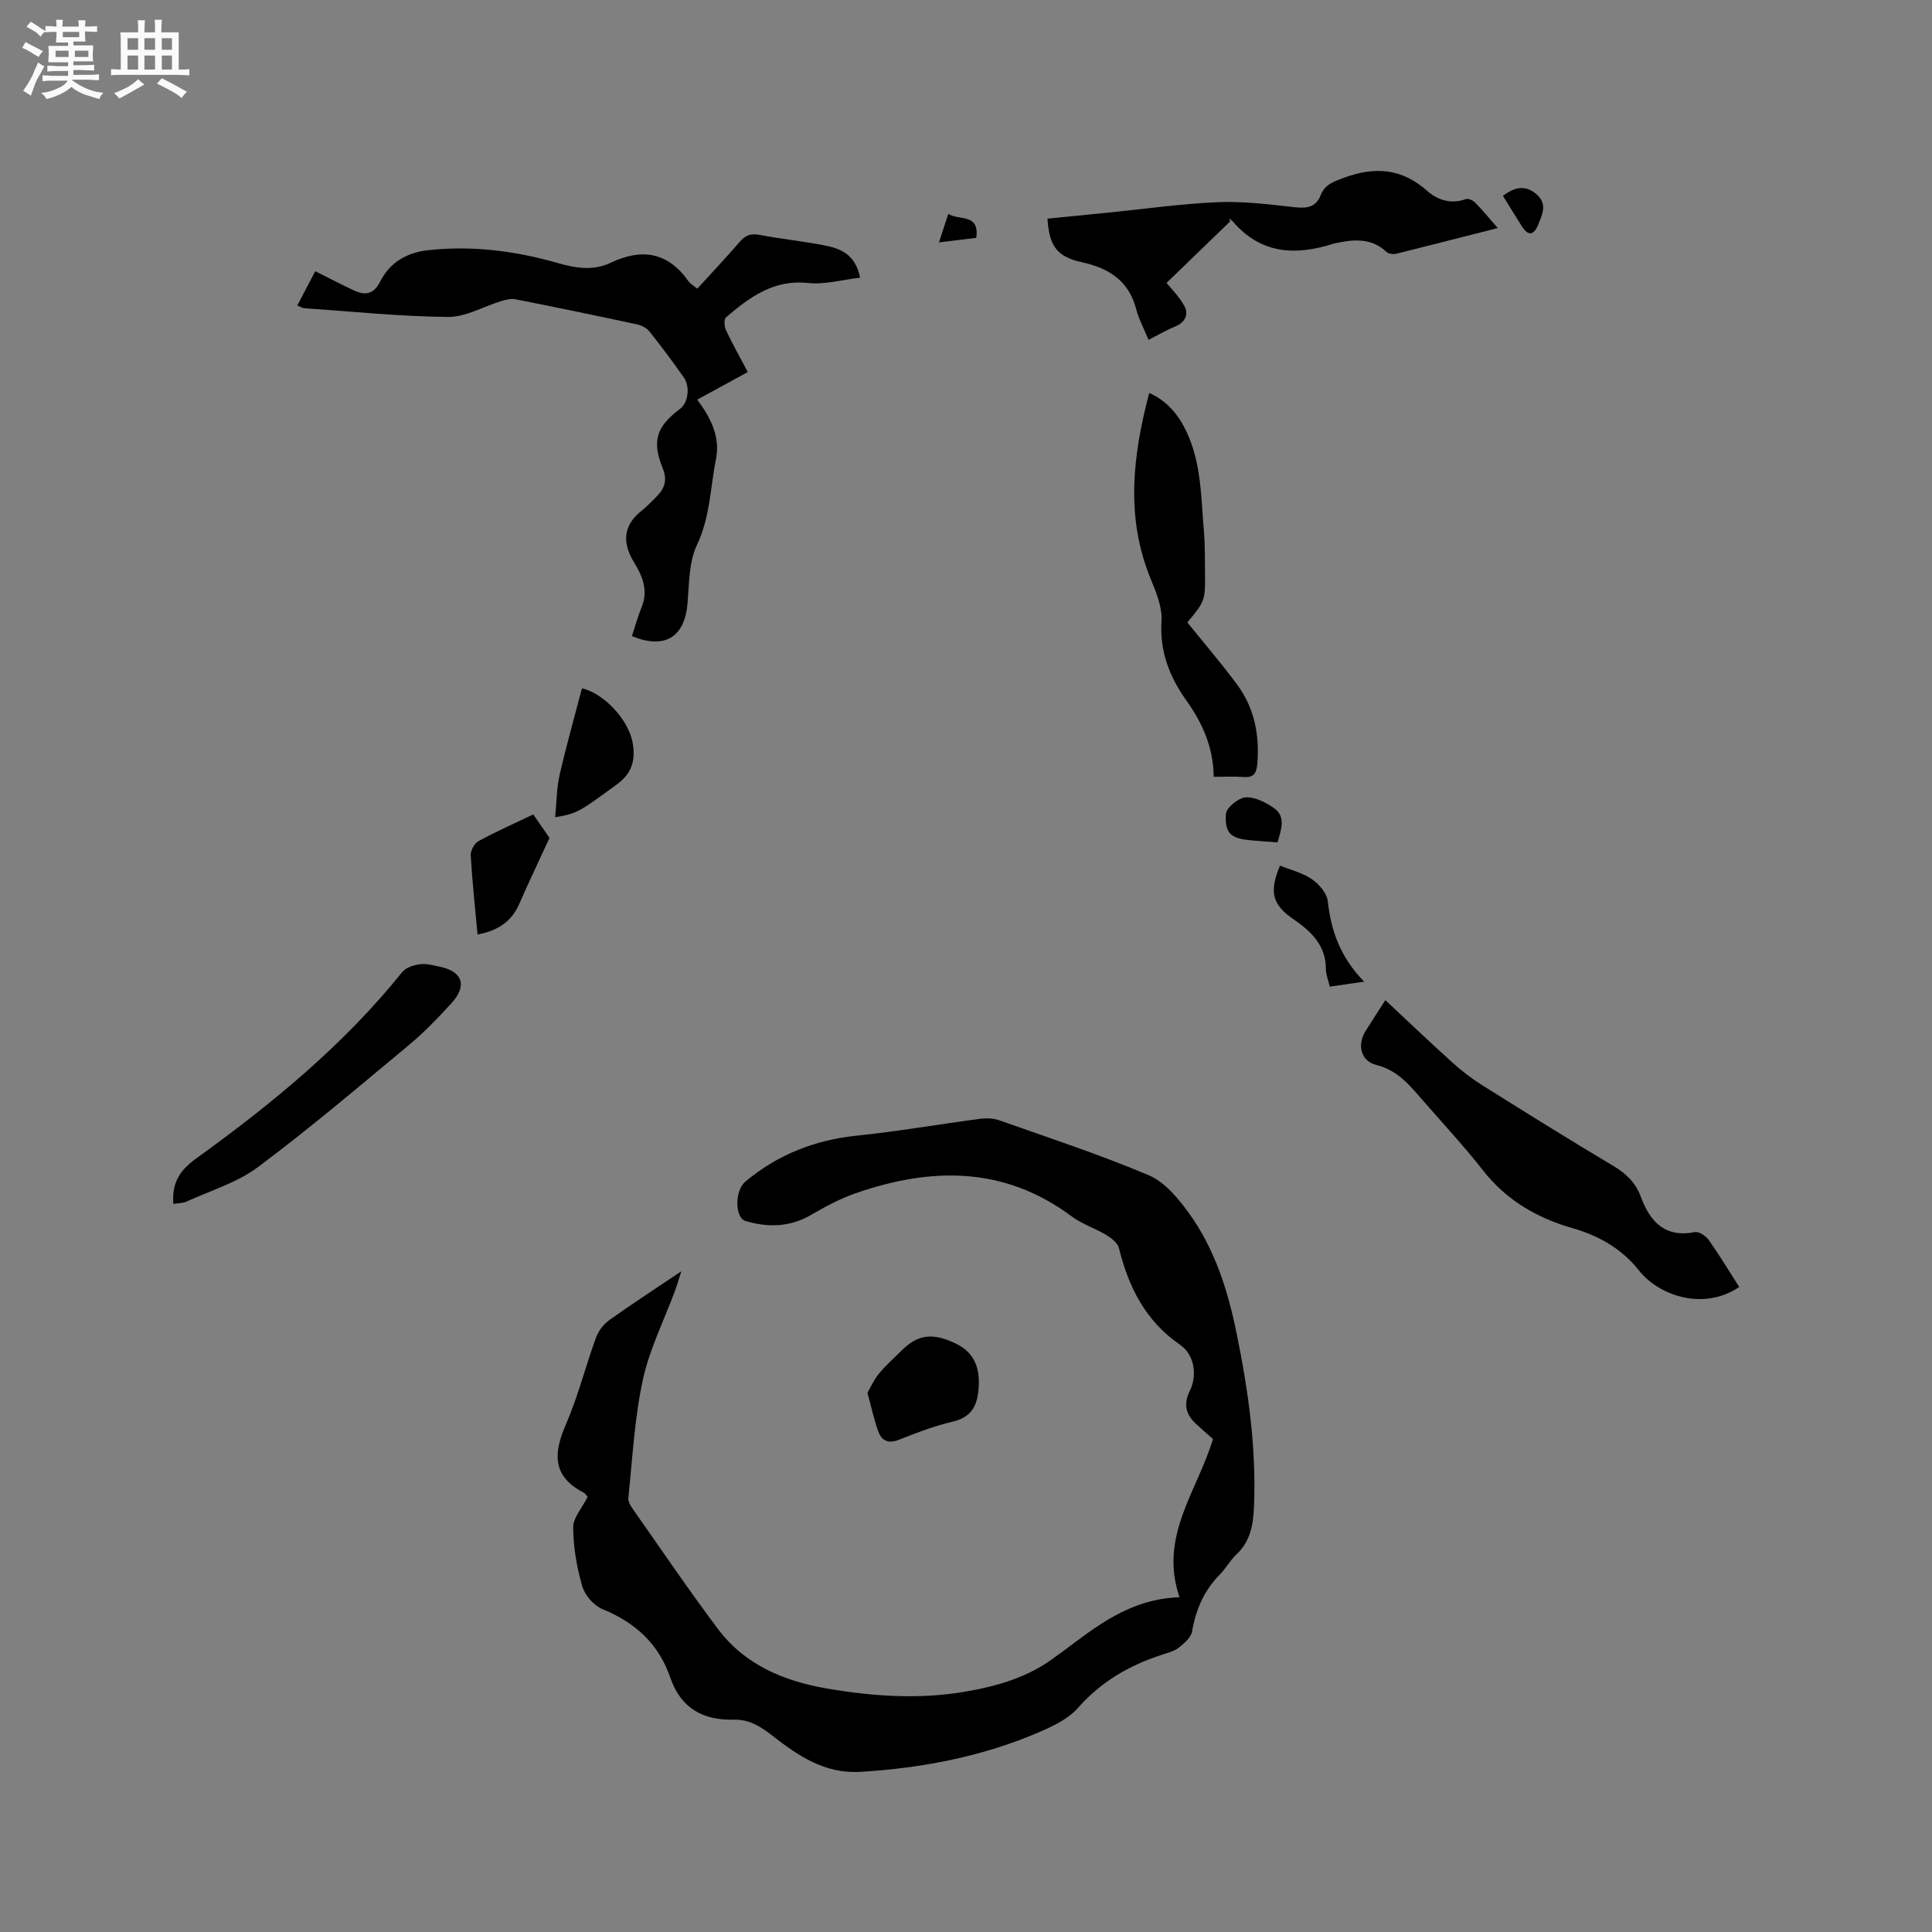 <svg enable-background="new 0 0 400 400" viewBox="0 0 400 400" xmlns="http://www.w3.org/2000/svg"><rect x="0" y="0" width="400" height="400" fill="#808080" stroke="none"/><path d="m6.8 9.5c.6.3 1.3.7 2.1 1.1-.4.4-.7.8-.9 1.2-.7-.4-1.3-.8-1.8-1.1s-1.1-.6-1.6-.8c.2-.4.5-.8.7-1.2.4.2.8.5 1.5.8zm.9 6.9c-.3.6-.5 1.1-.7 1.7s-.4 1.1-.6 1.7c-.6-.4-1.1-.7-1.6-1 .7-1 1.2-1.8 1.5-2.4.3-.5.6-1.1.8-1.7.3-.6.5-1.2.8-1.8.3.3.8.6 1.3.8-.7 1.3-1.2 2.2-1.5 2.7zm.1-11c.4.3 1 .7 1.7 1.1-.5.2-.8.6-1.1 1.1-.5-.6-1-1-1.4-1.2s-.9-.6-1.5-.8c.2-.4.5-.7.9-1.1.5.3.9.6 1.4.9zm10.5 13.1c1 .4 2 .6 3.1.7-.4.4-.7.8-.8 1.3-.9-.2-1.9-.6-3-.9-1-.4-2-.9-2.8-1.6-.5.4-1.1.9-1.9 1.3s-1.9.9-3.3 1.2c-.1-.3-.5-.8-1.1-1.3 1 0 2.1-.3 3.2-.8 1.2-.5 1.9-1 2.3-1.7h-3.2c-.4 0-1 0-2 .1v-1.2c1 0 1.7.1 2 .1h3.3v-1h-2.3c-.2 0-.9 0-2 .1v-1.2c1.2 0 1.9.1 2 .1h2.3v-.8h-4.1c0-.7.1-1.2.1-1.6 0-.5 0-1.1-.1-1.8h4.1v-.7h-2.5c0-.6.1-1.1.1-1.6v-.6h-.5c-.4 0-1 0-1.8.1v-1.3c1.2 0 1.9.1 2.1.1h.2c0-.3 0-.8-.1-1.4h1.4c0 .6-.1 1-.1 1.4h3.4c0-.4 0-.8-.1-1.3h1.5c0 .4-.1.9-.1 1.3.7 0 1.5 0 2.5-.1v1.2c-1 0-1.8-.1-2.5-.1v.6c0 .3 0 .8.1 1.5h-2.5v.8h4.1c0 .7-.1 1.3-.1 1.8s0 1 .1 1.5h-4.1v.8h1.4c.8 0 1.8 0 2.9-.1v1.2c-1 0-1.9-.1-2.8-.1h-1.5v1h3.2c.3 0 1 0 2.1-.1v1.2c-1.1 0-1.8-.1-2.1-.1h-3.4l-.1.1c1.4 1 2.4 1.5 3.4 1.9zm-4.1-6.7v-1.3h-2.7v1.3zm2.2-4.1v-1.1h-3.4v1.1zm1.9 4.1v-1.3h-2.8v1.3z" fill="#fafafb"/><path d="m37 6.7v2.3 5.4c1 0 1.8 0 2.2-.1v1.3c-.6 0-1.5-.1-2.5-.1h-11.9c-.7 0-1.3 0-1.8.1v-1.3c.5 0 1.1.1 2 .1v-5.2c0-1 0-1.8-.1-2.5h3.7c0-1.3 0-2.1-.1-2.5h1.5c0 .4-.1 1.3-.1 2.5h2.2c0-1.2 0-2.1-.1-2.6h1.5c0 .4-.1 1.3-.1 2.6zm-12.3 13.7c-.3-.4-.7-.8-1.1-1.1 1.1-.4 2.1-.9 2.9-1.3.8-.5 1.5-1 2.1-1.6.4.4.9.8 1.3 1.1-2.5 1.4-4.2 2.4-5.2 2.9zm3.9-10.1v-2.4h-2.2v2.4zm0 4.1v-2.9h-2.2v2.9zm3.5-4.1v-2.4h-2.2v2.4zm0 4.1v-2.9h-2.2v2.9zm.4 2.9 1-1.1c.6.3 1.4.7 2.5 1.3s2 1.1 2.7 1.5c-.4.4-.8.8-1.1 1.3-.8-.8-2.5-1.7-5.1-3zm3.1-7v-2.4h-2.1v2.4zm0 4.1v-2.9h-2.1v2.9z" fill="#fafafb"/><g fill="#000001"><path d="m121.67 309.9c-.27-.29-.51-.7-.86-.88-6.44-3.35-6.27-8.09-3.67-14.06 2.53-5.8 4.07-12.02 6.24-17.99.5-1.37 1.54-2.77 2.72-3.62 4.64-3.32 9.43-6.42 14.96-10.15-.61 1.91-.91 2.97-1.29 4-2.28 6.15-5.31 12.14-6.68 18.49-1.73 8.01-2.15 16.3-3 24.48-.08.8.59 1.78 1.12 2.53 5.79 8.24 11.43 16.58 17.48 24.62 5.6 7.44 13.76 10.78 22.63 12.29 9.32 1.58 18.76 2.25 28.15.69 6.91-1.15 13.63-3.05 19.31-7.49.33-.26.7-.48 1.04-.73 7.12-5.32 14.05-11.03 24.39-11.39-4.34-12.62 3.74-22.05 6.92-32.76-1.15-1.02-2.34-2.05-3.5-3.12-2.11-1.95-2.66-4.07-1.3-6.83 1.6-3.24.97-7.5-1.98-9.53-7.18-4.94-10.68-11.93-12.69-20.06-.26-1.06-1.55-2.06-2.6-2.69-2.33-1.4-5.03-2.26-7.18-3.86-13.99-10.42-29.1-10.21-44.71-4.8-3.24 1.12-6.33 2.8-9.32 4.53-4.37 2.53-8.88 2.58-13.5 1.23-2.23-.65-2.26-6.29-.05-8.14 6.69-5.61 14.39-8.64 23.11-9.54 8.52-.88 16.97-2.35 25.47-3.48 1.3-.17 2.77-.13 3.99.3 10.38 3.67 20.86 7.1 30.98 11.39 3.31 1.41 6.11 4.8 8.33 7.87 5.35 7.41 8.05 16.02 9.86 24.91 2.42 11.87 4.1 23.8 3.58 35.96-.16 3.68-.77 7.09-3.65 9.78-1.3 1.22-2.18 2.88-3.44 4.16-3.24 3.29-4.94 7.22-5.72 11.75-.22 1.25-1.6 2.45-2.72 3.34-.96.76-2.28 1.1-3.48 1.49-6.76 2.17-12.63 5.56-17.43 11.02-2 2.27-5.13 3.76-8 5-11.79 5.07-24.2 7.45-37 8.23-7.42.45-12.95-3.33-18.29-7.5-2.44-1.9-4.76-3.38-7.95-3.3-6.37.17-11-2.37-13.16-8.7-2.38-6.96-7.23-11.41-14.03-14.18-1.79-.73-3.65-2.86-4.19-4.72-1.14-3.92-1.86-8.08-1.89-12.16-.05-2 1.83-4.04 3-6.38z"/><path d="m61.55 63.25c1.33-2.54 2.5-4.77 3.72-7.1 2.79 1.39 5.38 2.76 8.05 4 2.34 1.08 4.07.77 5.41-1.89 1.99-3.94 5.52-5.98 9.91-6.46 9.08-1 17.98.13 26.69 2.62 3.79 1.08 7.45 1.72 11.08-.01 6.43-3.06 11.84-2.25 16.1 3.78.41.57 1.09.94 1.85 1.58 2.99-3.28 5.97-6.43 8.79-9.7 1.17-1.36 2.3-1.78 4.1-1.44 4.47.85 9.01 1.31 13.48 2.18 3.29.64 6.38 1.84 7.34 6.68-3.66.42-7.3 1.47-10.79 1.1-7.15-.76-12.1 2.97-16.98 7.12-.45.39-.34 1.92.02 2.68 1.35 2.86 2.9 5.62 4.5 8.64-3.47 1.89-6.79 3.71-10.46 5.71 2.72 3.67 4.8 7.62 3.88 12.25-1.18 5.95-1.2 12.06-3.94 17.82-1.68 3.54-1.61 8-1.95 12.08-.59 7.03-4.68 9.61-11.52 6.81.66-1.98 1.21-4.03 2-5.97 1.15-2.8.6-5.37-.75-7.89-.55-1.02-1.22-1.99-1.68-3.06-1.53-3.51-.73-6.44 2.2-8.83 1.31-1.07 2.51-2.27 3.67-3.5 1.5-1.61 1.82-3.36.93-5.53-2.27-5.57-1.31-8.6 3.58-12.26 1.71-1.28 2.17-4.6.75-6.59-2.27-3.2-4.6-6.35-7.04-9.41-.58-.73-1.65-1.3-2.59-1.5-8.38-1.8-16.77-3.54-25.18-5.2-.92-.18-1.99.09-2.92.37-3.7 1.12-7.39 3.33-11.07 3.29-9.92-.09-19.82-1.13-29.73-1.81-.36-.01-.73-.27-1.45-.56z"/><path d="m360.09 266.46c-7.51 5.04-16.7 1.72-20.77-3.43-3.53-4.47-8.27-7.18-13.71-8.74-7.41-2.12-13.74-5.8-18.6-12.01-3.92-5-8.26-9.67-12.44-14.47-2.7-3.1-5.2-6.23-9.64-7.33-3.23-.8-3.98-4.2-2.2-7.02 1.29-2.05 2.61-4.08 4.09-6.39 4.7 4.39 9.21 8.7 13.84 12.88 1.87 1.69 3.9 3.27 6.03 4.61 9.06 5.69 18.14 11.36 27.33 16.83 2.69 1.6 4.63 3.49 5.71 6.42 1.9 5.15 5 8.5 11.19 7.28.84-.16 2.26.8 2.86 1.63 2.23 3.17 4.23 6.5 6.31 9.74z"/><path d="m310.1 47.21c-7.35 1.87-14.16 3.63-21 5.32-.62.15-1.59.04-2.02-.36-3.22-3.02-6.94-2.61-10.75-1.78-.1.02-.21.05-.31.08-7.79 2.49-14.96 2.15-20.73-4.57-.47-.54-1.14-.9-.57-.09-4.53 4.38-9.05 8.75-13.58 13.13-.16-.45-.32-.9-.48-1.36 1.54 1.89 3.37 3.63 4.53 5.73.94 1.72.25 3.42-1.88 4.29-1.84.75-3.56 1.77-5.52 2.76-.92-2.26-2-4.23-2.55-6.34-1.52-5.92-5.7-8.51-11.26-9.73-5.09-1.12-6.75-3.27-7.11-9.02 4.14-.41 8.3-.83 12.47-1.24 7.59-.76 15.16-1.84 22.76-2.17 5.22-.23 10.51.44 15.73 1.02 2.57.29 4.56.19 5.63-2.53.86-2.18 2.74-2.8 4.82-3.56 6.34-2.32 11.91-1.98 17.2 2.73 2.03 1.81 4.92 2.86 7.99 1.7.49-.19 1.47.25 1.92.7 1.54 1.57 2.94 3.27 4.71 5.29z"/><path d="m251.29 160.83c-.09-6.23-2.39-11.21-5.74-15.91-3.42-4.81-5.47-10.06-5.07-16.3.19-2.88-1.11-6.01-2.26-8.81-5.22-12.74-3.7-25.46-.29-38.45 3.81 1.7 6.11 4.58 7.76 8.1 3.06 6.52 2.96 13.6 3.57 20.54.23 2.64.18 5.3.22 7.95.09 6.41.08 6.41-3.65 10.92 3.45 4.28 7.02 8.43 10.27 12.82 3.63 4.89 4.72 10.51 4.2 16.56-.18 2.08-.92 2.77-2.93 2.62-1.86-.15-3.77-.04-6.08-.04z"/><path d="m35.89 249.26c-.36-4.57 1.5-7.09 4.87-9.52 15.59-11.24 30.4-23.4 42.53-38.5.76-.94 2.39-1.44 3.68-1.61 1.31-.18 2.72.23 4.06.51 4.78 1 5.77 3.93 2.38 7.63-2.78 3.05-5.68 6.05-8.85 8.68-10.26 8.53-20.44 17.18-31.12 25.16-4.3 3.22-9.78 4.86-14.77 7.14-.77.37-1.76.34-2.78.51z"/><path d="m179.59 288.36c.77-1.32 1.41-2.8 2.4-3.99 1.42-1.7 3.1-3.18 4.67-4.75 3.38-3.38 6.51-3.77 11.34-1.39 3.66 1.8 5.02 4.95 4.59 9.51-.33 3.56-1.65 5.74-5.4 6.61-3.79.88-7.47 2.31-11.1 3.74-2.17.85-3.56.21-4.25-1.72-.89-2.44-1.43-5.01-2.25-8.01z"/><path d="m114.94 169.2c.31-3.17.3-6.03.92-8.75 1.37-6.01 3.06-11.94 4.63-17.94 4.39.98 9.71 6.4 10.52 11.44.55 3.43-.12 6.15-3.32 8.47-7.61 5.52-8 6-12.75 6.78z"/><path d="m113.77 173.48c-2.28 4.95-4.35 9.28-6.27 13.67-1.64 3.76-4.56 5.57-8.63 6.33-.52-5.64-1.1-11-1.41-16.38-.06-.97.74-2.48 1.58-2.94 3.61-1.97 7.38-3.64 11.36-5.54 1.36 1.96 2.66 3.84 3.37 4.86z"/><path d="m265.01 179.22c2.21.89 4.65 1.47 6.57 2.79 1.49 1.02 3.14 2.9 3.32 4.54.67 6.17 2.62 11.66 7.53 16.69-2.81.41-4.89.71-7.11 1.03-.33-1.4-.81-2.51-.81-3.62.01-4.96-3.07-7.82-6.75-10.36-4.37-3.02-5.03-5.63-2.75-11.07z"/><path d="m264.5 174.41c-2.05-.16-3.83-.27-5.6-.44-4.03-.38-5.34-1.39-5.09-5.43.08-1.31 2.55-3.33 4.06-3.45 1.88-.15 4.11 1 5.81 2.15 2.64 1.81 1.58 4.46.82 7.17z"/><path d="m311.17 40.55c2.45-1.88 4.69-2.3 6.97-.31 2.29 1.99 1.17 4.21.3 6.34-.84 2.07-2.02 2.37-3.32.33s-2.55-4.1-3.95-6.36z"/><path d="m202.13 49.24c-2.51.3-4.86.59-7.73.94.72-2.2 1.29-3.93 1.94-5.91 2.25 1.48 6.47-.19 5.79 4.97z"/></g></svg>